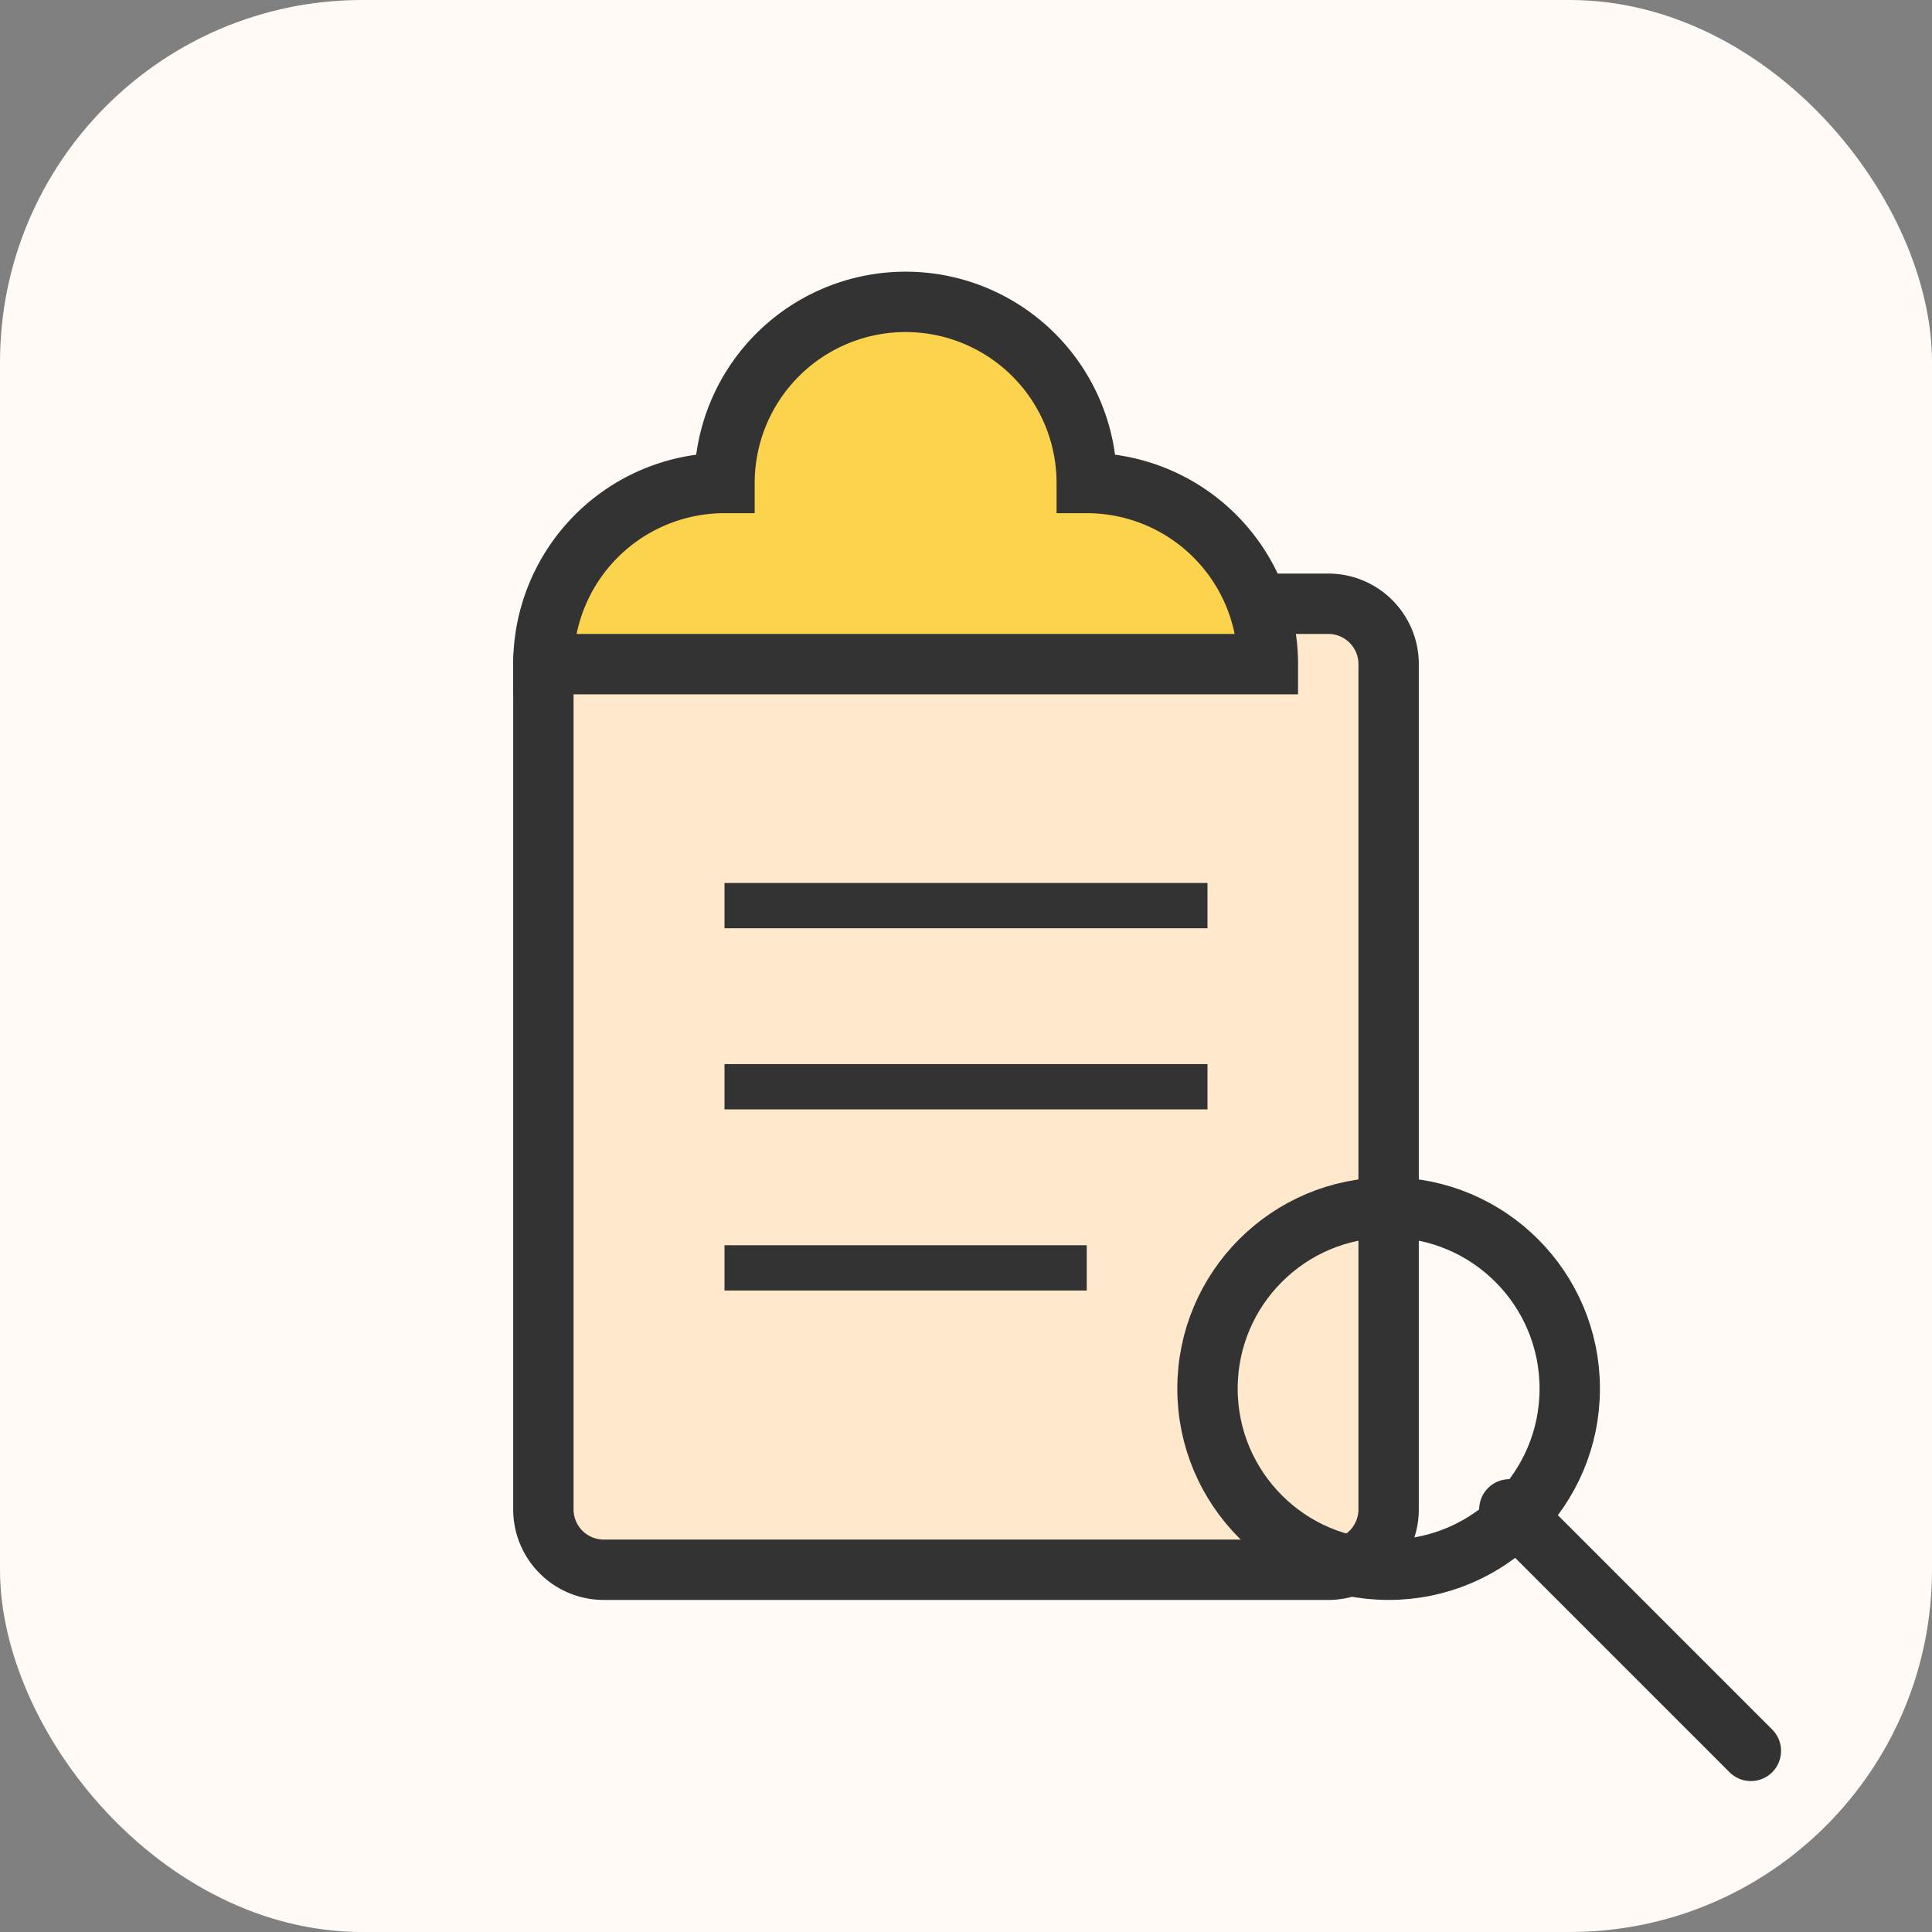 <svg xmlns="http://www.w3.org/2000/svg" viewBox="0 0 64 64" width="64" height="64">
  <rect x="0" y="0" width="64" height="64" fill="#808080" stroke="none"/>
  <rect width="64" height="64" rx="12" fill="#fffaf5"/>
  <path d="M20 20h24a2 2 0 012 2v28a2 2 0 01-2 2H20a2 2 0 01-2-2V22a2 2 0 012-2z" fill="#ffe8cc" stroke="#333" stroke-width="2"/>
  <path d="M24 16a6 6 0 0112 0 6 6 0 016 6H18a6 6 0 016-6z" fill="#fcd34d" stroke="#333" stroke-width="2"/>
  <circle cx="46" cy="46" r="6" fill="none" stroke="#333" stroke-width="2"/>
  <line x1="50" y1="50" x2="58" y2="58" stroke="#333" stroke-width="2" stroke-linecap="round"/>
  <line x1="24" y1="30" x2="40" y2="30" stroke="#333" stroke-width="1.5"/>
  <line x1="24" y1="36" x2="40" y2="36" stroke="#333" stroke-width="1.5"/>
  <line x1="24" y1="42" x2="36" y2="42" stroke="#333" stroke-width="1.5"/>
</svg>
